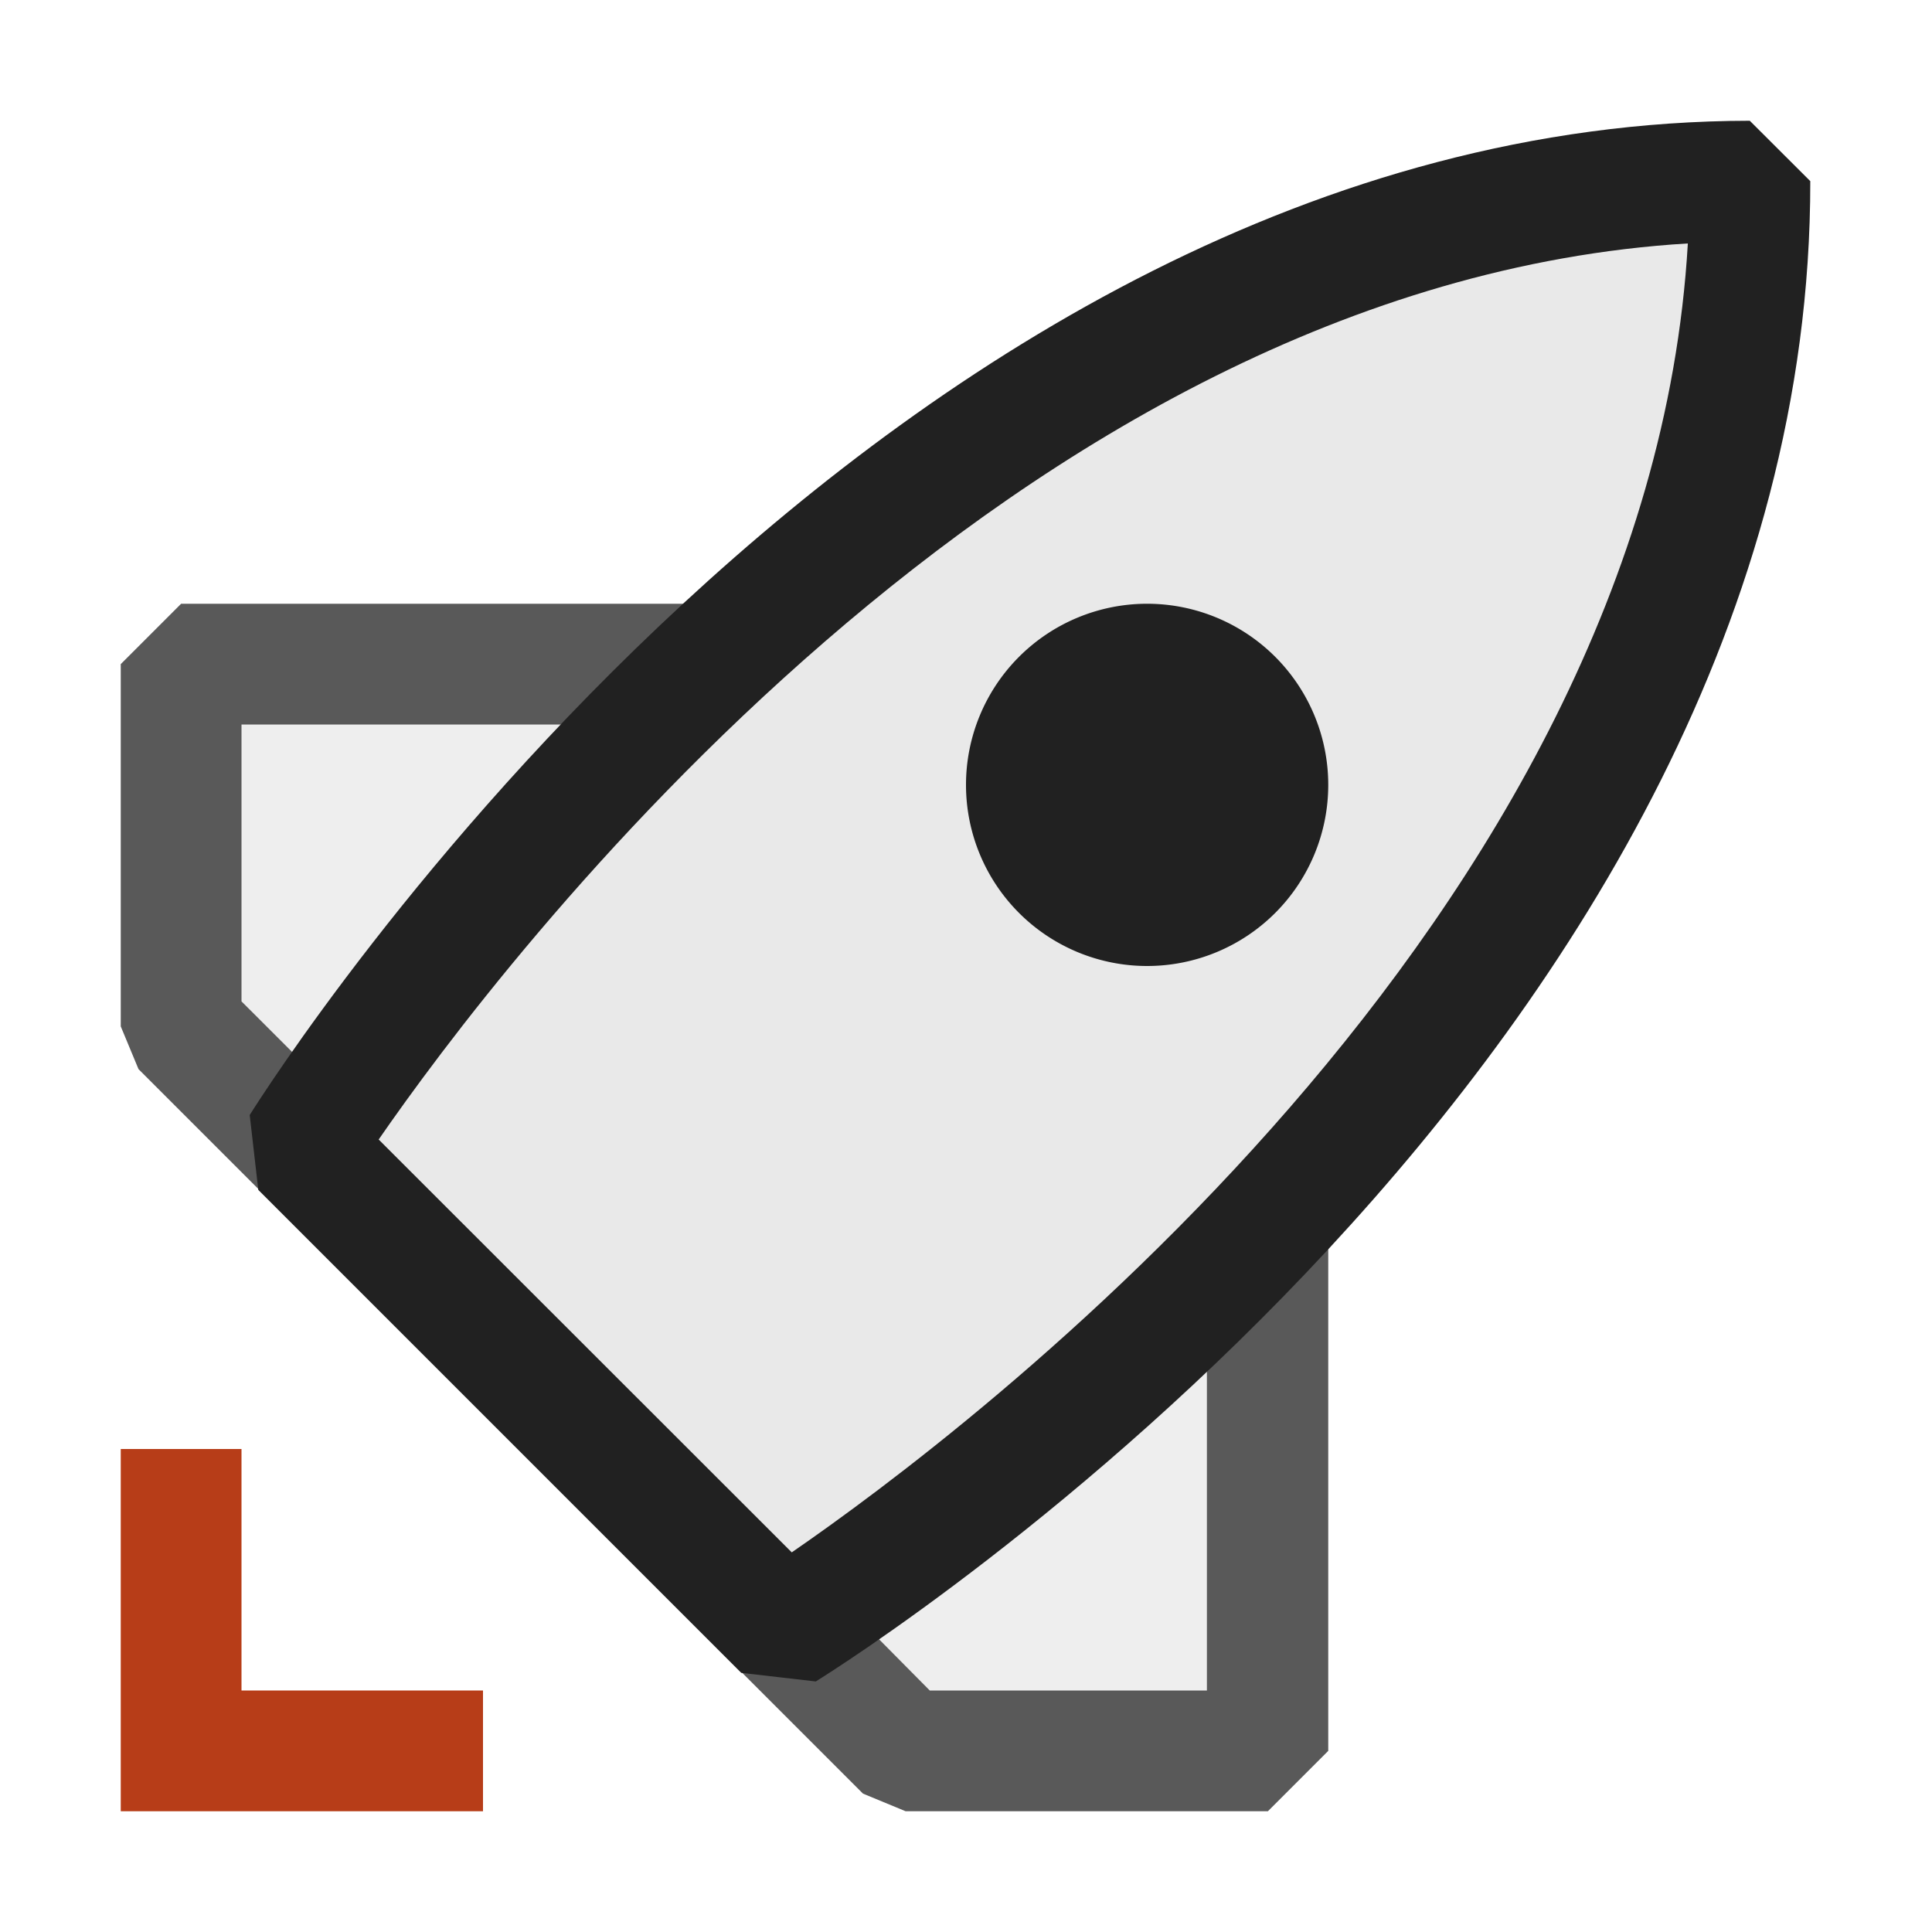 <svg xmlns="http://www.w3.org/2000/svg" viewBox="0 0 16 16">
  <defs>
    <style>.canvas{fill: none; opacity: 0;}.light-defaultgrey-10{fill: #212121; opacity: 0.1;}.light-defaultgrey{fill: #212121; opacity: 1;}.light-orange{fill: #b73d18; opacity: 1;}.cls-1{opacity:0.75;}</style>
  </defs>
  <title>IconLightRocket</title>
  <g id="canvas" class="canvas">
    <path class="canvas" d="M16,16H0V0H16Z" />
  </g>
  <g id="level-1">
    <g class="cls-1">
      <path class="light-defaultgrey-10" d="M10.5,10.139V14.5h-3l-1-1Z" />
      <path class="light-defaultgrey" d="M11,10.139V14.5l-.5.5h-3l-.353-.146-1-1,.707-.708L7.7,14H9.995V10.139Z" />
    </g>
    <g class="cls-1">
      <path class="light-defaultgrey-10" d="M5.873,5.5,2.5,9.5l-1-1v-3Z" />
      <path class="light-defaultgrey" d="M2,6V8.293l.854.853-.707.708-1-1L1,8.5v-3L1.5,5H5.873V6Z" />
    </g>
    <path class="light-orange" d="M4,14v1H1V12H2v2Z" />
    <path class="light-defaultgrey-10" d="M14.493,1.5c.009,7.027-8,12-8,12l-4-4S7.492,1.509,14.493,1.5Z" />
    <path class="light-defaultgrey" d="M14.491,1C7.3,1.009,2.278,8.9,2.068,9.234l.071.62,4,4,.617.071C7.093,13.716,15,8.722,14.992,1.5ZM6.557,12.856,3.136,9.437C4.128,8,8.379,2.355,13.978,2.016,13.652,7.628,7.991,11.869,6.557,12.856Z" />
    <path class="light-defaultgrey" d="M11,6.5A1.5,1.5,0,1,1,9.495,5,1.5,1.5,0,0,1,11,6.5Z" />
  </g>
</svg>
